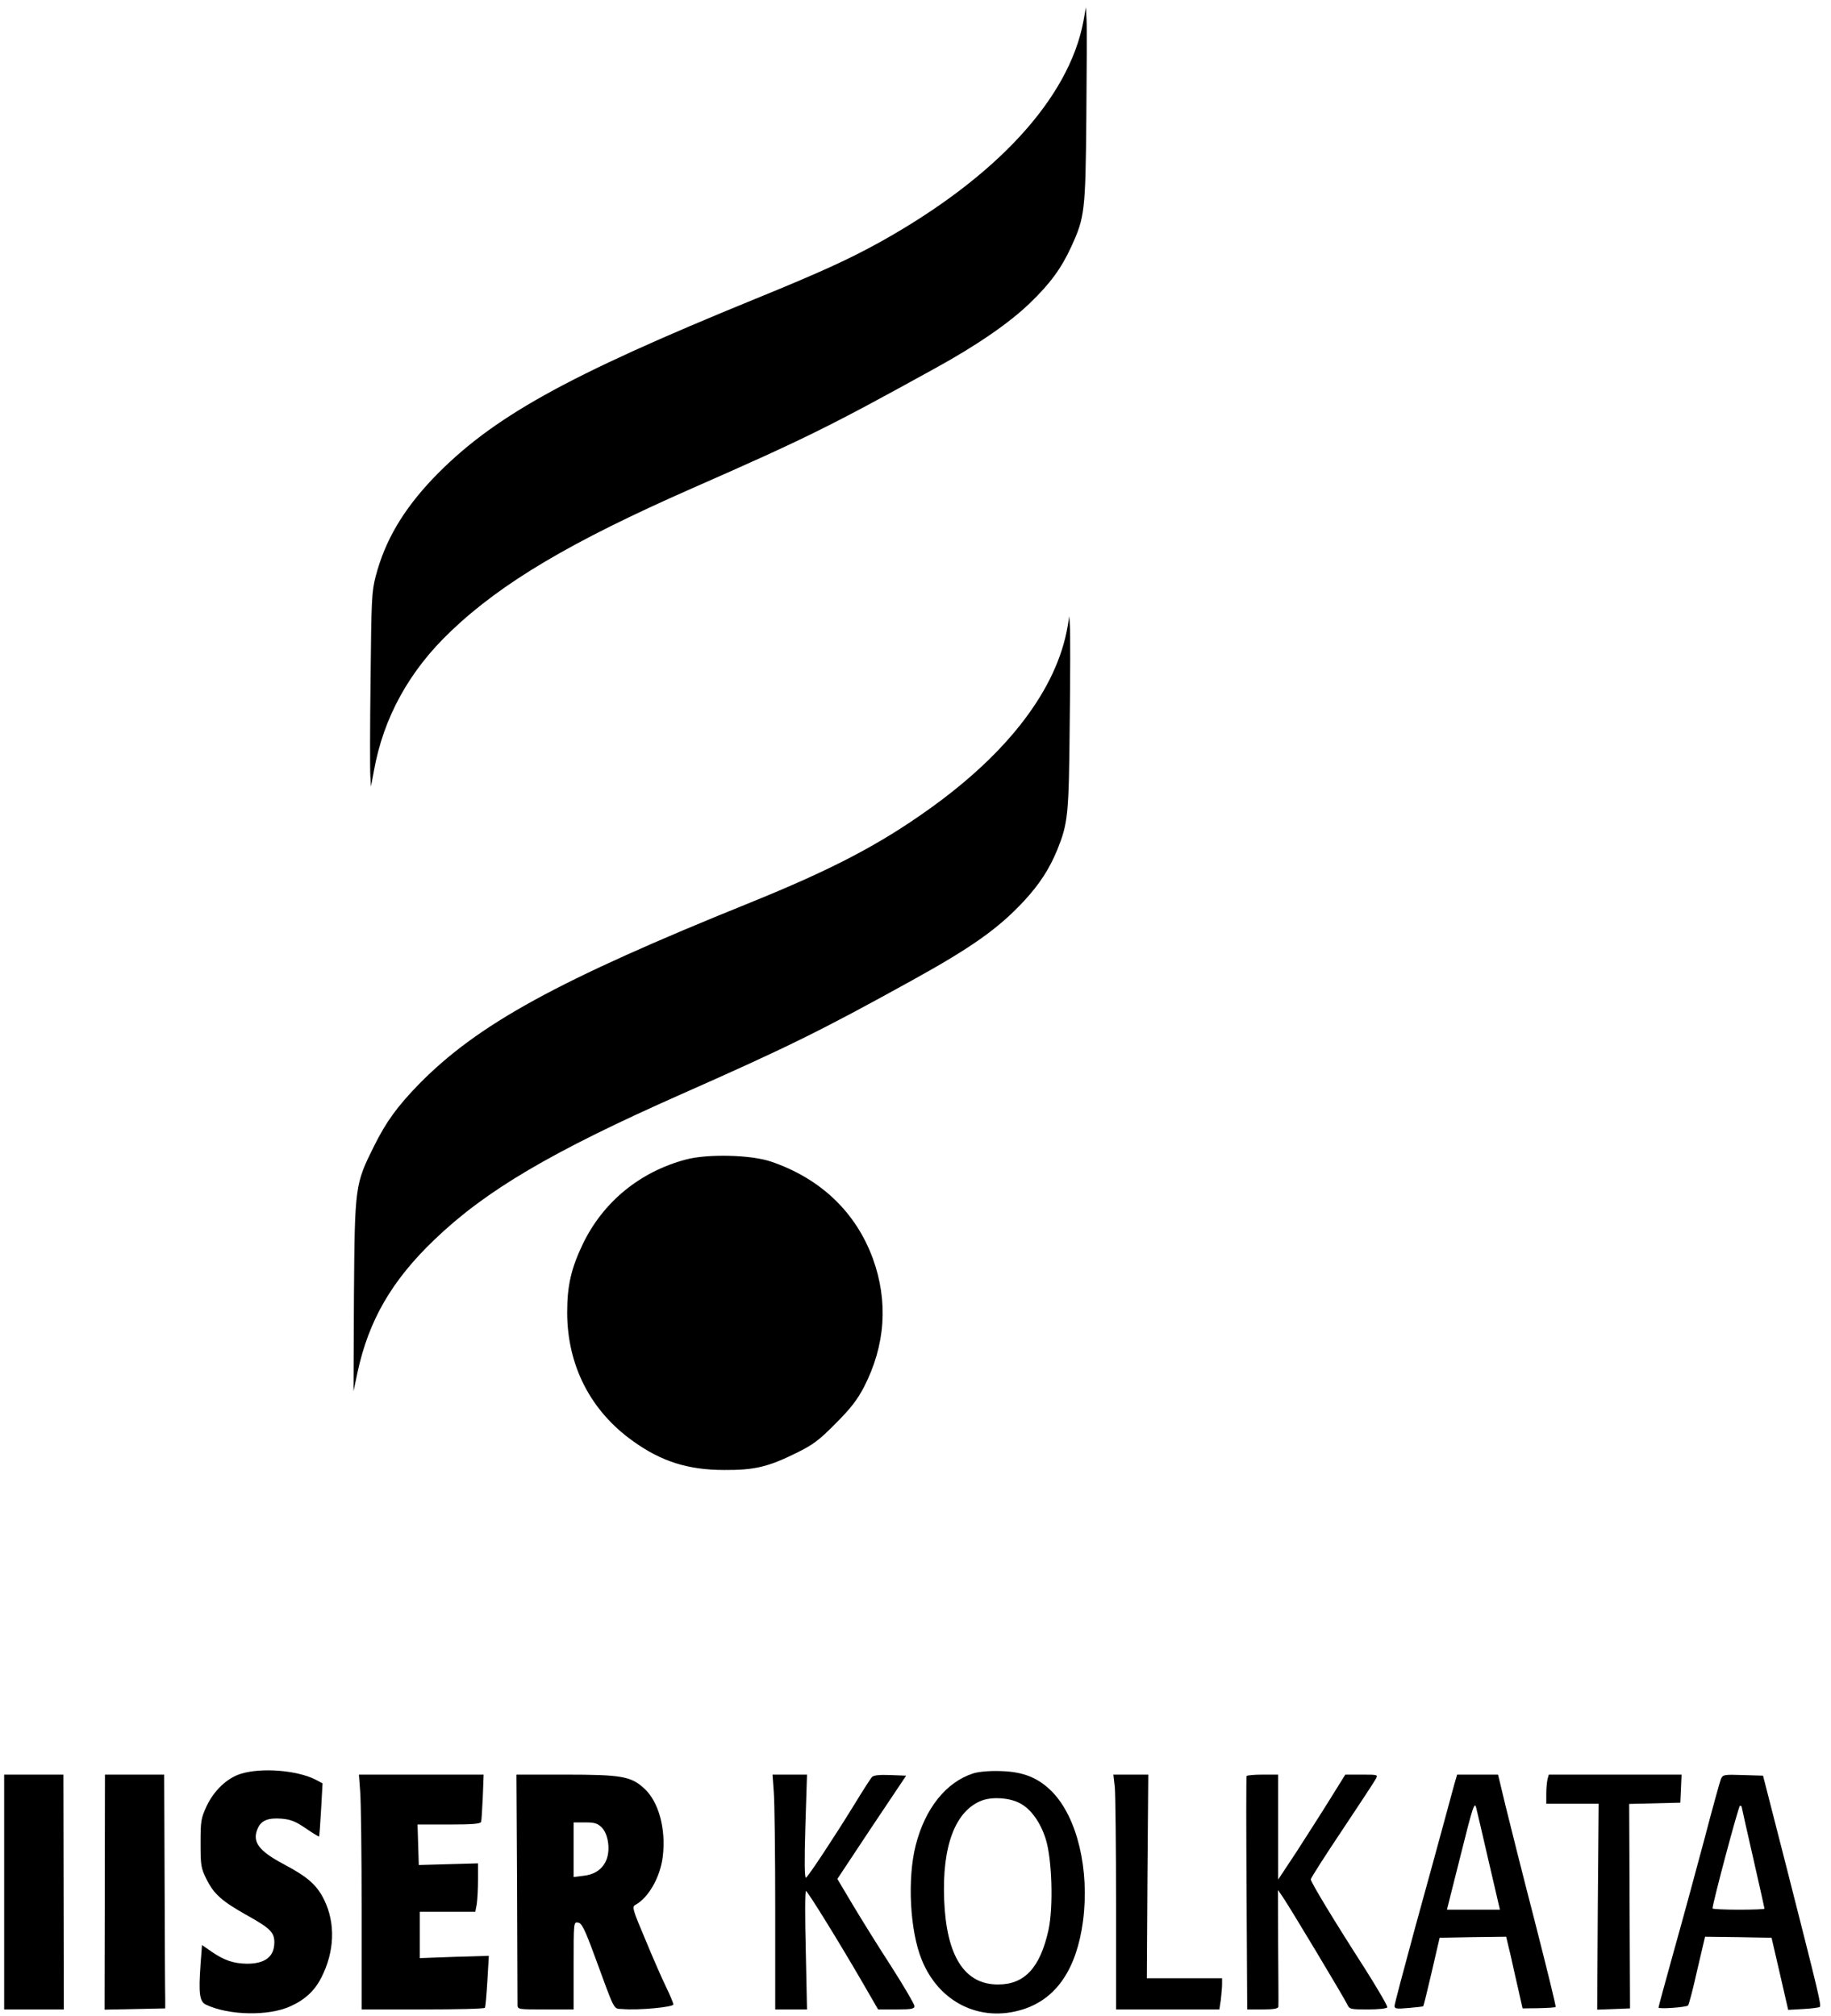<?xml version="1.0" standalone="no"?>
<!DOCTYPE svg PUBLIC "-//W3C//DTD SVG 20010904//EN"
 "http://www.w3.org/TR/2001/REC-SVG-20010904/DTD/svg10.dtd">
<svg version="1.0" xmlns="http://www.w3.org/2000/svg"
 width="881pt" height="970pt" viewBox="0 0 881 970"
 preserveAspectRatio="xMidYMid meet">

<g transform="translate(0,970) scale(0.1,-0.1)"
fill="#000000" stroke="none">
<path d="M5213 9598 c-70 -372 -419 -751 -977 -1062 -152 -84 -285 -145 -601
-274 -916 -374 -1271 -572 -1552 -865 -144 -152 -230 -298 -275 -469 -20 -77
-21 -113 -25 -498 -3 -228 -3 -437 -1 -465 l3 -50 14 75 c46 257 170 482 370
672 245 234 579 432 1161 688 548 241 661 297 1170 578 200 110 354 216 454
312 99 95 153 169 201 274 64 140 68 168 72 621 2 226 3 437 1 470 l-3 60 -12
-67z"/>
<path d="M5137 6686 c-51 -300 -284 -607 -667 -880 -242 -173 -469 -291 -861
-450 -926 -374 -1310 -585 -1593 -873 -104 -107 -158 -181 -216 -298 -92 -184
-93 -192 -97 -720 l-2 -460 19 90 c54 251 165 443 371 640 246 236 561 422
1184 698 515 228 672 305 1115 550 286 158 414 249 536 380 76 82 123 155 161
247 52 130 56 165 60 610 3 228 3 438 1 465 l-3 50 -8 -49z"/>
<path d="M3300 4120 c-221 -59 -397 -203 -495 -405 -57 -119 -76 -202 -76
-330 0 -255 112 -475 318 -621 135 -97 264 -138 438 -138 145 -1 211 15 345
81 81 40 109 60 190 142 74 74 105 115 137 176 103 200 118 411 43 618 -82
224 -252 386 -490 467 -96 33 -306 38 -410 10z"/>
<path d="M1159 1164 c-66 -20 -130 -81 -165 -156 -27 -58 -29 -72 -29 -178 0
-105 2 -120 27 -170 36 -74 74 -108 193 -175 115 -64 135 -84 135 -132 0 -69
-44 -103 -132 -103 -64 1 -109 16 -170 58 l-46 32 -7 -93 c-10 -141 -5 -179
26 -194 109 -52 301 -56 406 -8 71 32 117 75 149 138 64 125 69 261 14 374
-36 73 -80 111 -195 172 -122 65 -154 109 -124 174 17 37 50 50 114 45 45 -4
67 -13 117 -47 33 -23 62 -40 63 -39 2 2 6 60 10 130 l7 126 -32 17 c-88 46
-262 60 -361 29z"/>
<path d="M4683 1166 c-131 -42 -232 -169 -277 -346 -41 -161 -28 -412 29 -551
83 -206 282 -303 486 -239 162 51 259 194 290 425 32 246 -27 497 -148 622
-67 68 -139 97 -248 100 -55 2 -106 -3 -132 -11z m223 -143 c53 -27 99 -90
125 -171 31 -96 38 -328 14 -439 -40 -182 -115 -263 -243 -263 -161 0 -248
136 -259 405 -11 263 54 433 183 481 51 18 130 13 180 -13z"/>
<path d="M20 595 l0 -565 144 0 143 0 -1 565 -1 565 -142 0 -143 0 0 -565z"/>
<path d="M504 595 l-1 -566 146 3 146 3 0 48 c-1 26 -2 279 -3 562 l-2 515
-142 0 -143 0 -1 -565z"/>
<path d="M1733 1078 c4 -46 7 -300 7 -565 l0 -483 294 0 c162 0 297 3 299 8 3
4 8 62 12 129 l7 121 -166 -5 -166 -6 0 112 0 111 134 0 133 0 7 37 c3 21 6
73 6 117 l0 79 -142 -4 -143 -4 -3 98 -3 97 151 0 c112 0 152 3 155 13 2 6 5
60 8 120 l4 107 -300 0 -300 0 6 -82z"/>
<path d="M2488 618 c1 -299 2 -553 2 -565 0 -23 2 -23 135 -23 l135 0 0 211
c0 209 0 210 21 207 18 -2 32 -30 81 -163 100 -272 88 -250 133 -253 73 -7
245 9 245 22 0 6 -16 45 -36 86 -20 41 -65 144 -100 229 -60 142 -64 155 -47
164 64 35 120 134 132 233 16 134 -20 265 -90 328 -63 58 -110 66 -378 66
l-236 0 3 -542z m407 288 c31 -31 42 -104 24 -153 -18 -47 -56 -74 -113 -80
l-46 -6 0 132 0 131 55 0 c45 0 60 -4 80 -24z"/>
<path d="M3723 1078 c4 -46 7 -300 7 -565 l0 -483 77 0 76 0 -6 285 c-4 157
-4 285 1 285 7 0 150 -230 273 -442 l74 -128 88 0 c73 0 87 3 87 16 0 9 -51
96 -113 193 -63 97 -146 231 -186 298 l-72 121 165 249 166 248 -77 3 c-53 2
-80 -1 -88 -10 -6 -7 -45 -67 -85 -133 -96 -156 -220 -344 -232 -351 -7 -4 -8
81 -3 245 l8 251 -83 0 -83 0 6 -82z"/>
<path d="M5364 1099 c3 -34 6 -289 6 -565 l0 -504 249 0 248 0 7 46 c3 26 6
60 6 75 l0 29 -181 0 -181 0 3 490 4 490 -84 0 -84 0 7 -61z"/>
<path d="M5998 1153 c-2 -5 -2 -259 0 -565 l3 -558 75 0 c52 0 74 4 75 13 1 6
0 136 -1 287 l-1 275 24 -35 c33 -48 295 -485 309 -515 11 -24 15 -25 99 -25
48 0 91 4 94 10 3 5 -46 89 -108 187 -144 224 -260 415 -260 429 0 6 67 111
150 235 82 123 155 234 162 247 12 22 12 22 -67 22 l-79 0 -76 -122 c-42 -68
-115 -181 -161 -253 l-86 -130 0 253 0 252 -74 0 c-41 0 -76 -3 -78 -7z"/>
<path d="M6996 1108 c-8 -29 -31 -114 -51 -188 -20 -74 -81 -297 -136 -496
-54 -199 -99 -368 -99 -377 0 -14 10 -15 68 -10 37 3 68 7 70 8 2 2 20 76 41
166 l38 164 160 3 160 2 22 -92 c11 -51 29 -129 39 -173 l18 -80 77 1 c43 1
80 3 82 6 3 2 -43 187 -100 411 -58 224 -121 475 -141 557 l-36 150 -99 0 -98
0 -15 -52z m168 -370 l53 -228 -127 0 -128 0 66 262 c59 237 67 260 75 228 5
-19 32 -137 61 -262z"/>
<path d="M7446 1138 c-3 -13 -6 -44 -6 -70 l0 -48 126 0 126 0 -4 -495 -3
-496 79 3 79 3 -2 492 -2 492 123 3 123 3 3 68 3 67 -319 0 -320 0 -6 -22z"/>
<path d="M8280 1138 c-5 -13 -41 -142 -79 -288 -39 -146 -104 -386 -146 -535
-41 -148 -75 -272 -75 -276 0 -8 132 1 142 10 4 3 24 79 44 169 l38 162 160
-2 160 -3 40 -173 40 -174 72 4 c40 2 76 7 80 10 8 9 -3 55 -159 668 l-114
445 -97 3 c-92 3 -97 2 -106 -20z m100 -132 c0 -3 25 -113 55 -245 30 -132 55
-243 55 -246 0 -3 -56 -5 -125 -5 -69 0 -125 3 -125 6 0 24 125 494 132 494 4
0 8 -2 8 -4z"/>
</g>
</svg>
